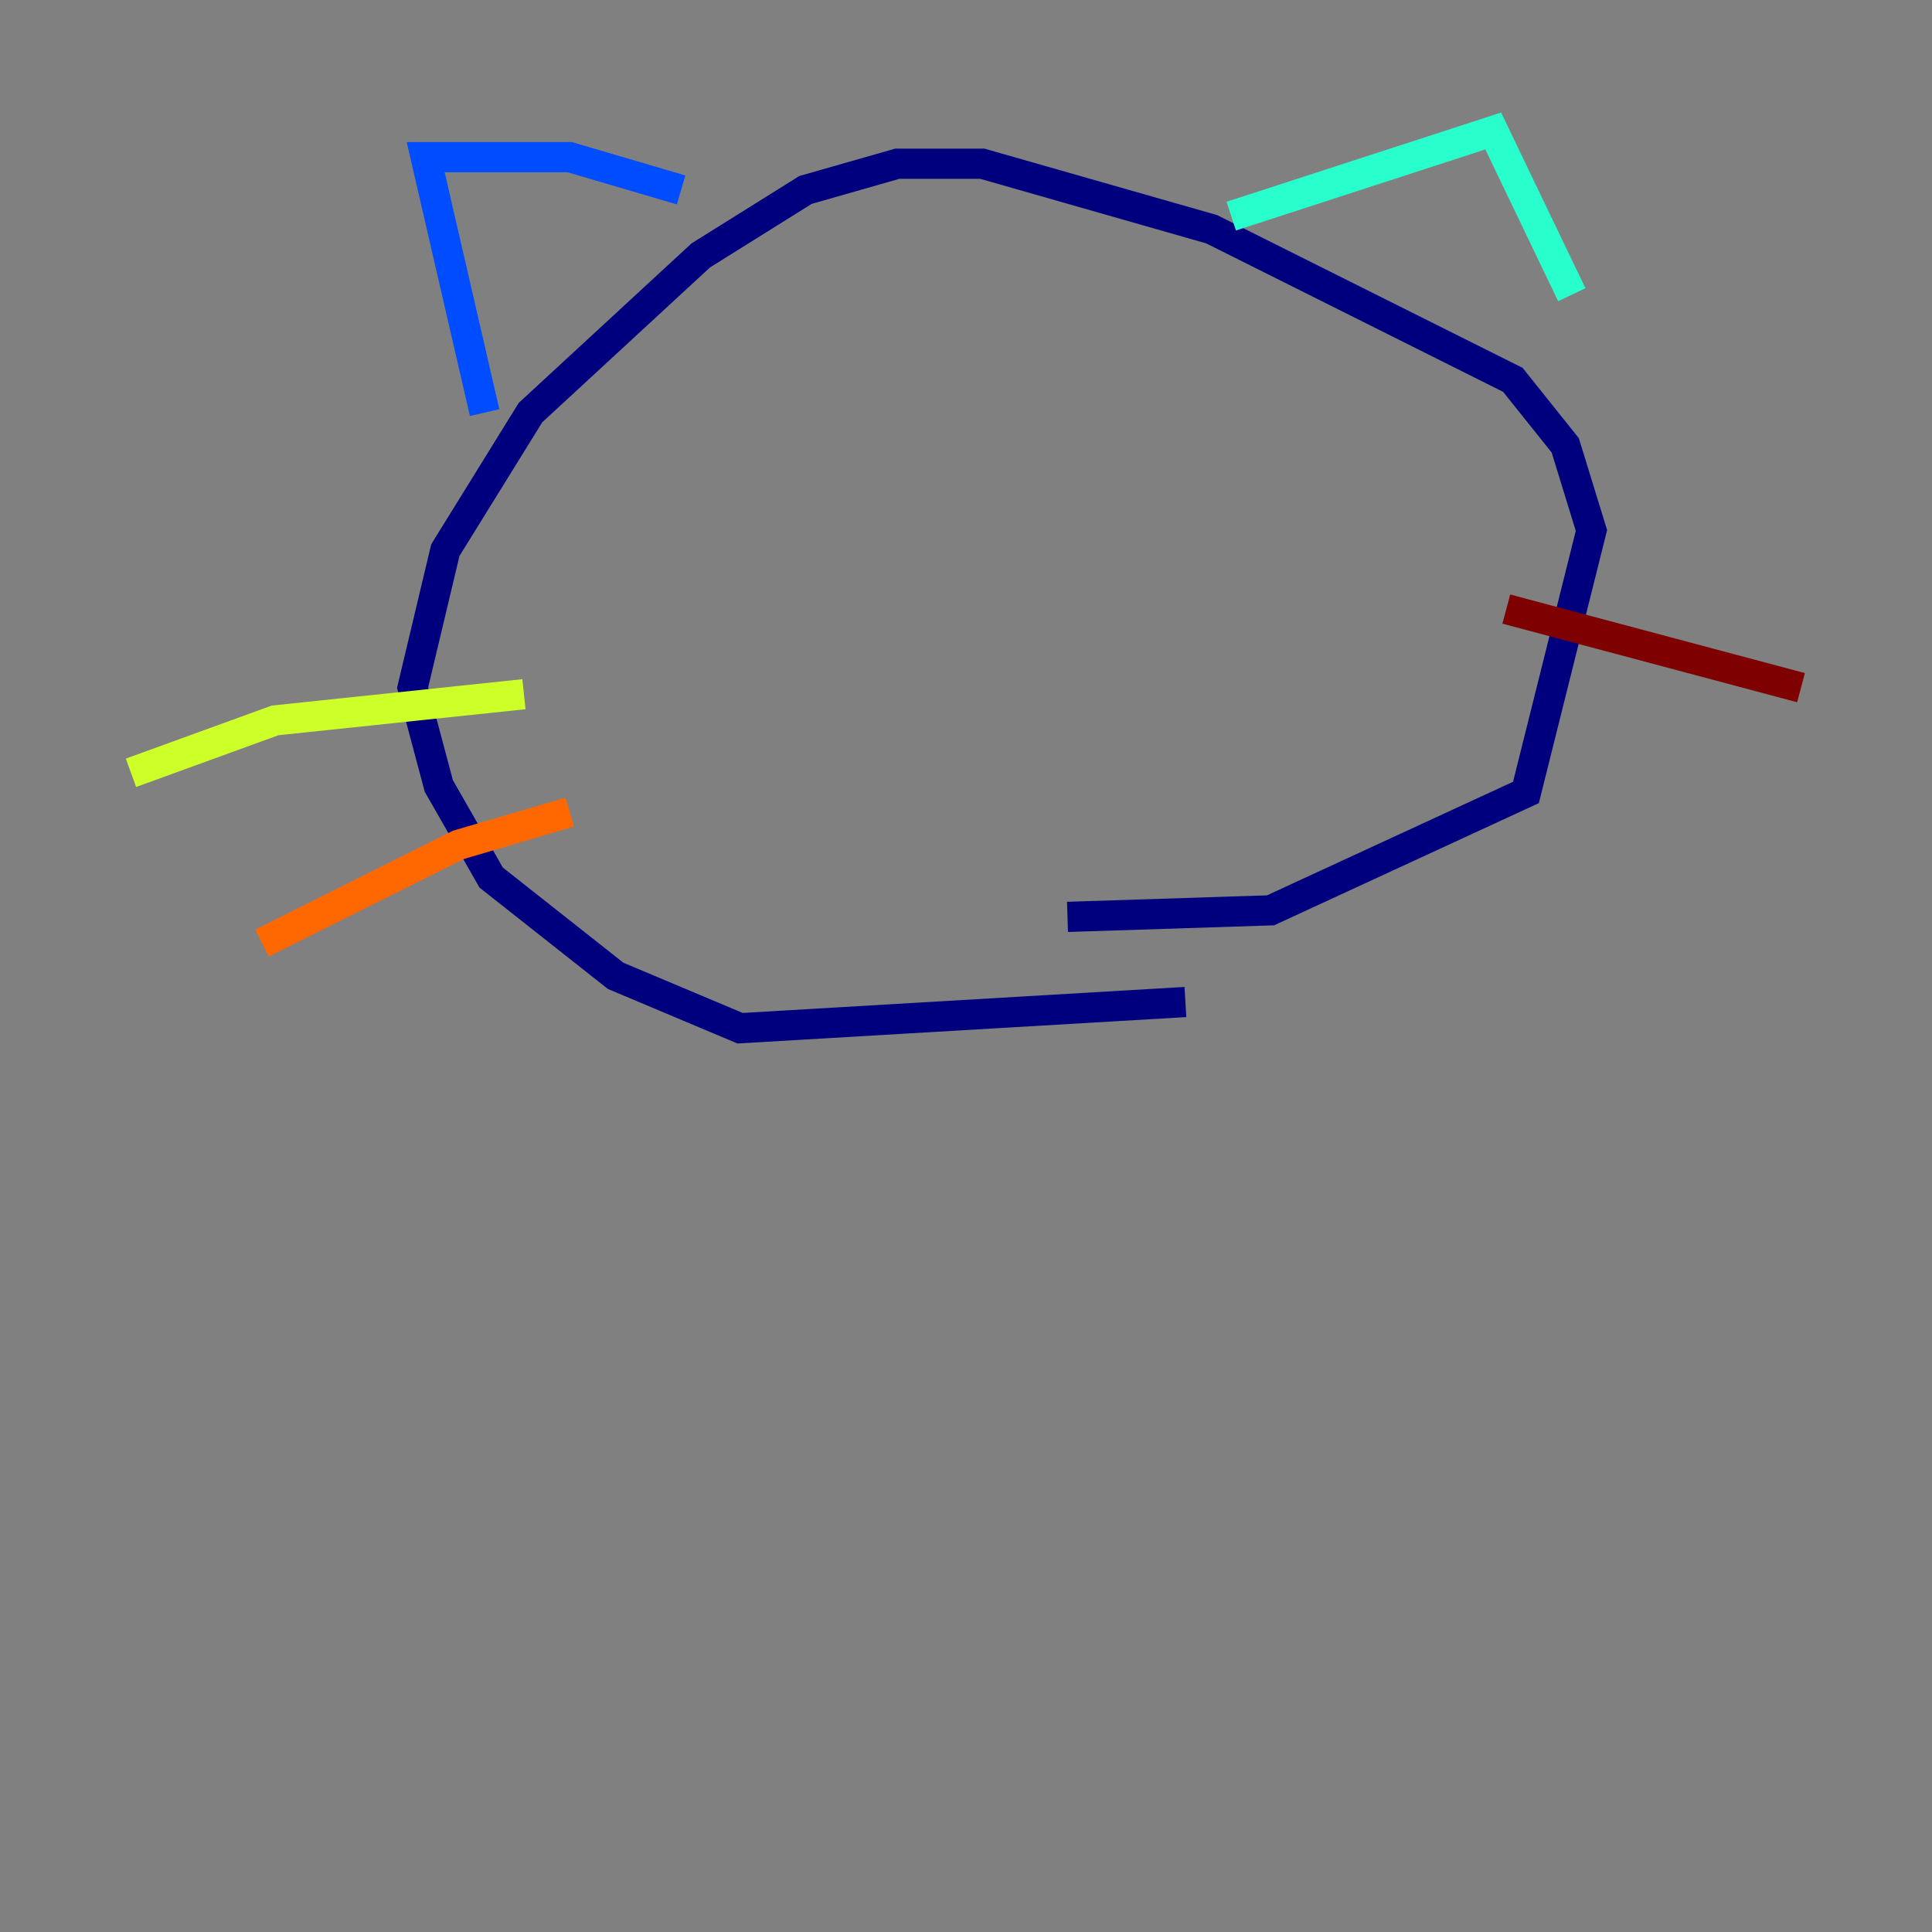 <?xml version="1.0" encoding="utf-8" ?>
<svg baseProfile="tiny" height="128" version="1.2" viewBox="0,0,128,128" width="128" xmlns="http://www.w3.org/2000/svg" xmlns:ev="http://www.w3.org/2001/xml-events" xmlns:xlink="http://www.w3.org/1999/xlink"><rect x="0" y="0" width="128" height="128" fill="#808080" stroke="none"/><defs /><polyline fill="none" points="78.536,66.386 49.031,68.122 40.786,64.651 32.542,58.142 29.071,52.068 27.336,45.559 29.505,36.447 35.146,27.336 46.427,16.922 53.37,12.583 59.444,10.848 65.085,10.848 80.271,15.186 100.231,25.166 103.702,29.505 105.437,35.146 101.098,52.502 84.176,60.312 70.725,60.746" stroke="#00007f" stroke-width="2" /><polyline fill="none" points="32.108,27.336 28.203,10.414 37.749,10.414 45.125,12.583" stroke="#004cff" stroke-width="2" /><polyline fill="none" points="81.573,14.319 98.929,8.678 104.136,19.525" stroke="#29ffcd" stroke-width="2" /><polyline fill="none" points="34.712,45.993 18.224,47.729 8.678,51.2" stroke="#cdff29" stroke-width="2" /><polyline fill="none" points="37.749,53.803 30.373,55.973 17.356,62.481" stroke="#ff6700" stroke-width="2" /><polyline fill="none" points="99.797,40.352 119.322,45.559" stroke="#7f0000" stroke-width="2" /></svg>